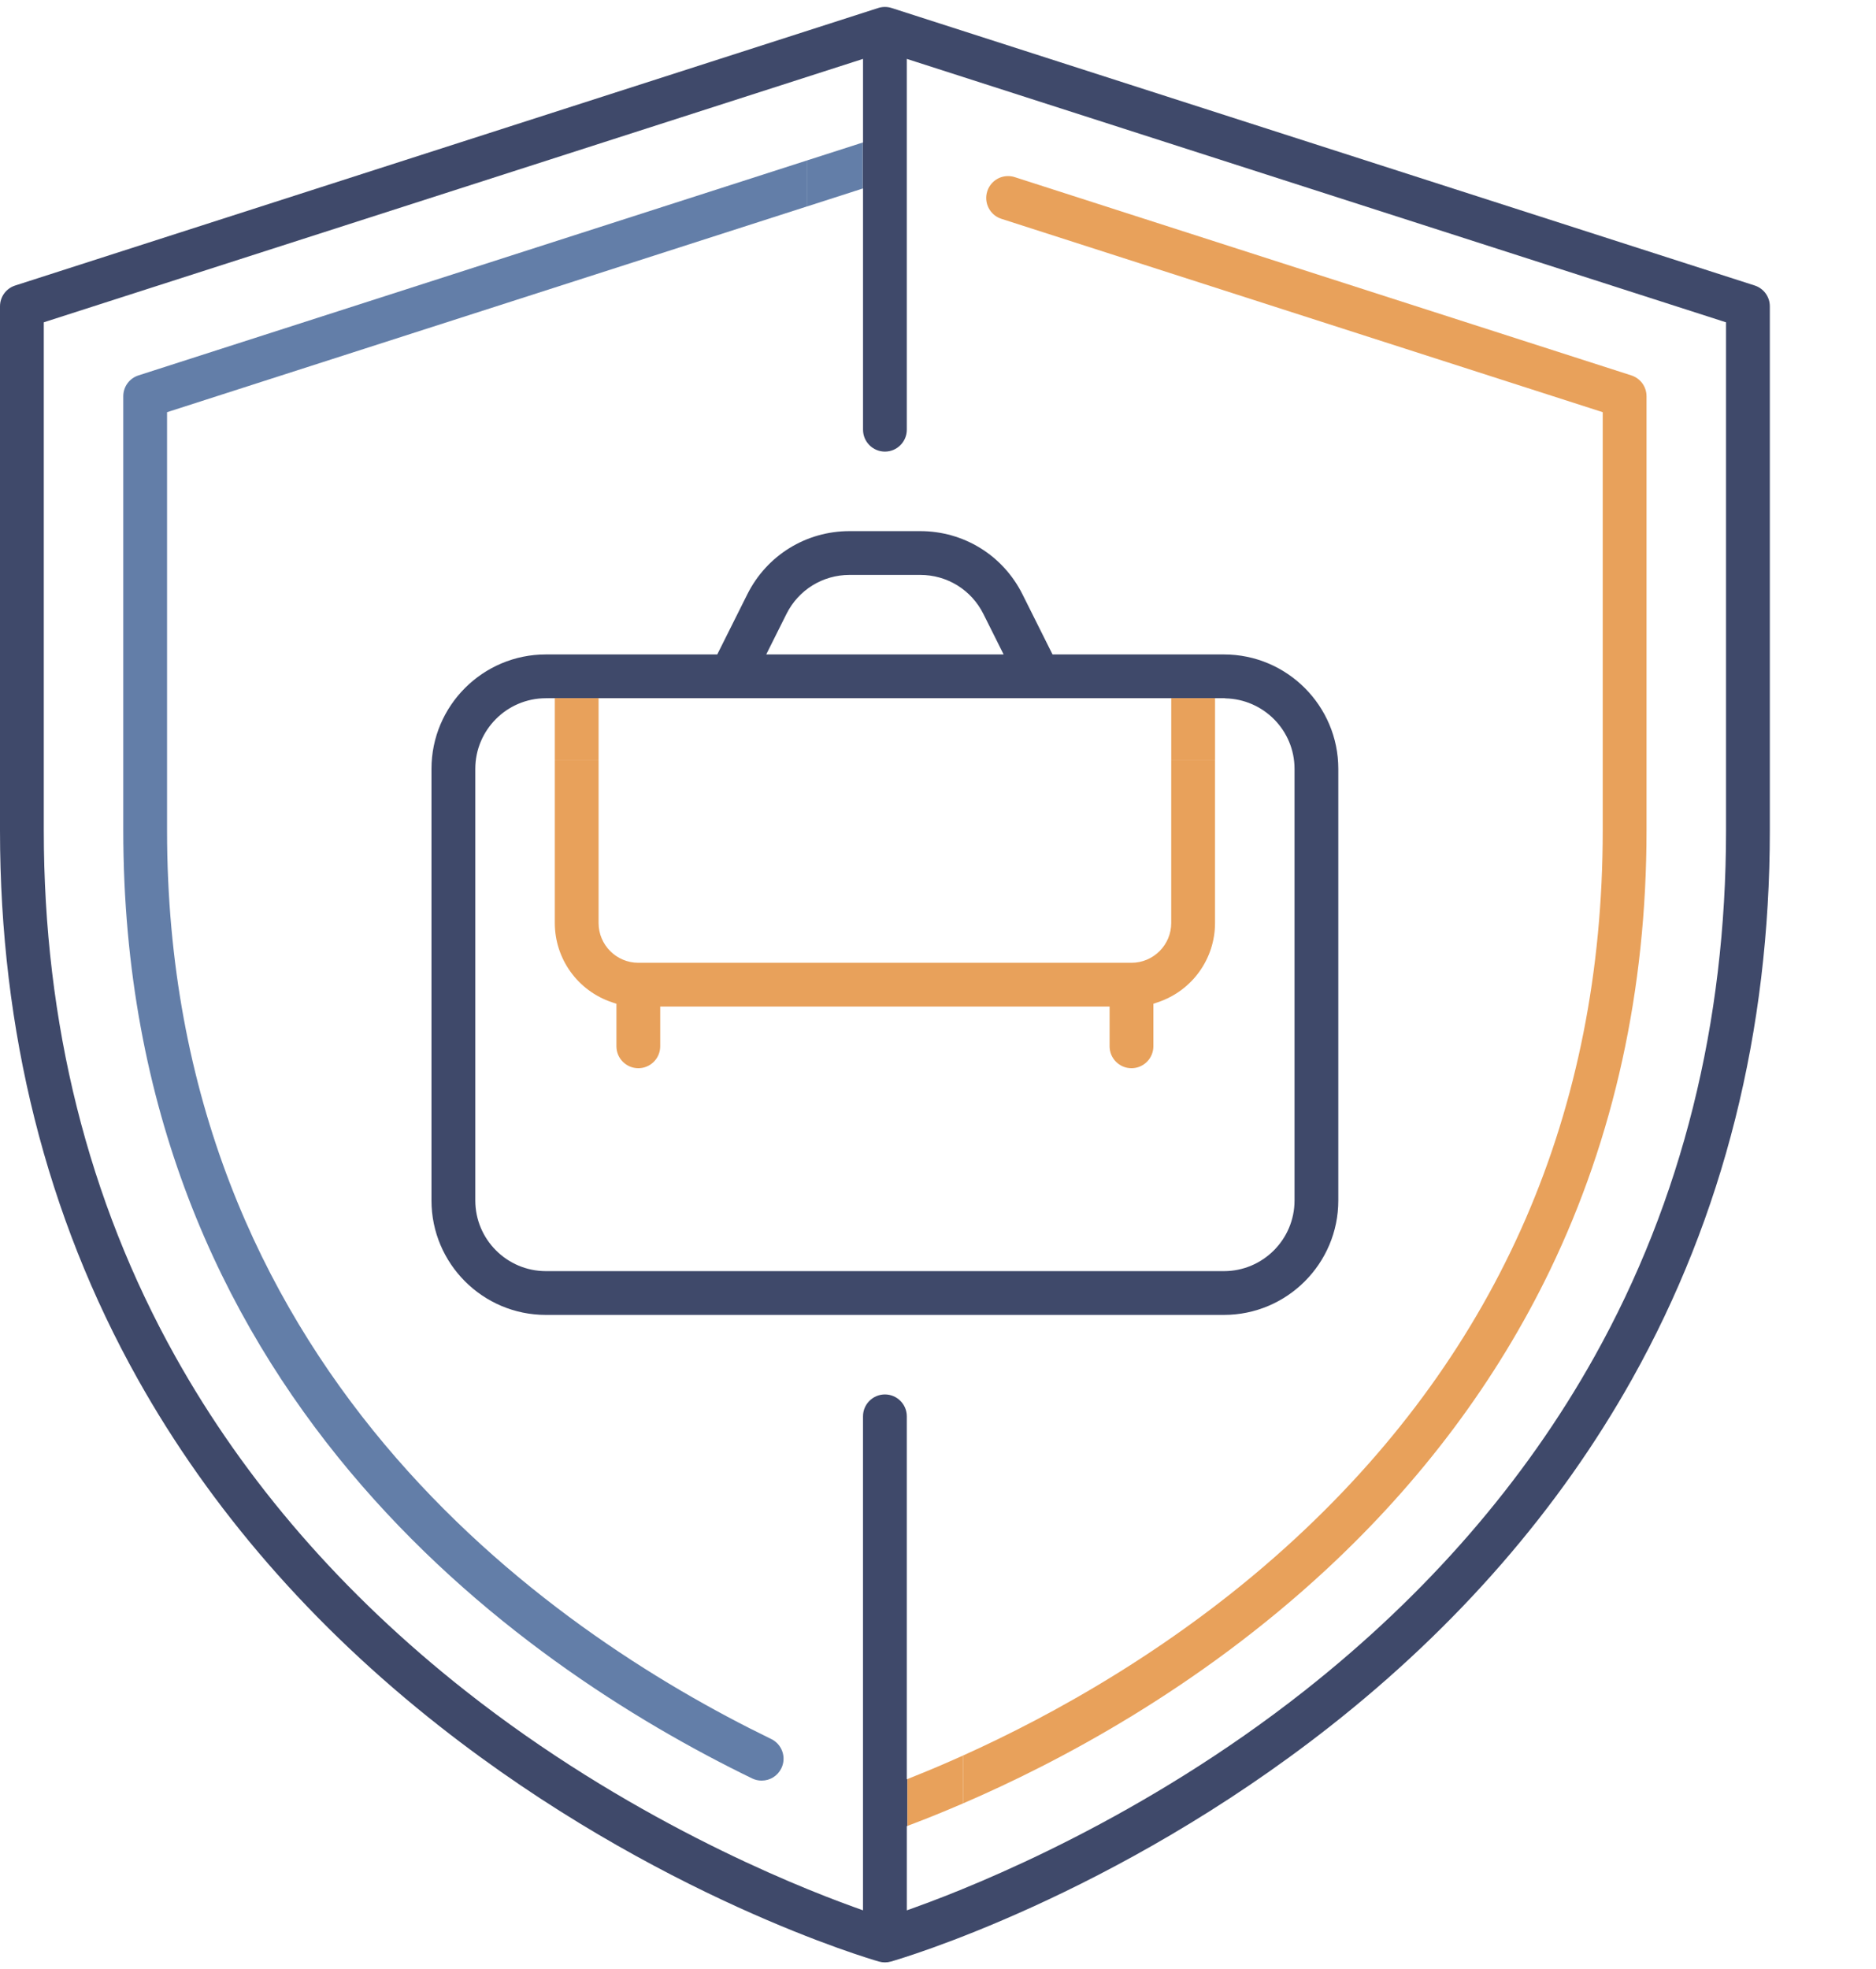 <svg width="81" height="85" viewBox="0 0 81 85" fill="none" xmlns="http://www.w3.org/2000/svg">
<path d="M5.979 16.203C5.586 16.329 5.323 16.691 5.323 17.103V35.846C5.323 59.968 22.333 71.833 32.473 76.759C32.603 76.822 32.742 76.854 32.885 76.854C33.25 76.854 33.576 76.65 33.736 76.322C33.847 76.095 33.862 75.838 33.779 75.6C33.696 75.362 33.526 75.169 33.299 75.059C23.556 70.326 7.213 58.939 7.213 35.847V18.01V17.791L7.421 17.724L34.834 8.913V6.928L5.979 16.203Z" fill="#637EA8"/>
<path d="M57.264 67.744C61.379 63.928 64.629 59.581 66.924 54.824C69.69 49.092 71.092 42.707 71.092 35.846V17.103C71.092 16.691 70.828 16.33 70.436 16.203L43.816 7.646C43.722 7.616 43.625 7.6 43.526 7.6C43.114 7.6 42.753 7.864 42.627 8.256C42.467 8.752 42.741 9.286 43.237 9.445L68.993 17.724L69.201 17.791V18.01V35.846C69.201 47.955 64.752 58.221 55.978 66.358C50.885 71.081 45.331 74.084 41.588 75.768V77.835C45.663 76.08 51.699 72.905 57.264 67.744Z" fill="#E8A15B"/>
<path d="M57.423 74.517C62.93 70.19 67.321 65.142 70.473 59.514C74.416 52.472 76.416 44.51 76.416 35.846V13.222C76.416 12.81 76.152 12.448 75.76 12.322L38.497 0.345C38.404 0.315 38.306 0.3 38.207 0.3C38.109 0.3 38.011 0.315 37.918 0.345L0.656 12.323C0.264 12.449 0 12.81 0 13.222V35.846C0 44.509 2 52.472 5.943 59.514C9.095 65.142 13.485 70.19 18.993 74.517C28.342 81.863 37.561 84.553 37.949 84.664C38.033 84.688 38.121 84.7 38.208 84.7C38.296 84.7 38.384 84.688 38.468 84.664C38.855 84.553 48.074 81.863 57.423 74.517ZM37.262 61.131V82.026V82.453L36.861 82.308C34.129 81.323 27.027 78.442 20.092 72.976C14.799 68.804 10.584 63.948 7.567 58.544C3.8 51.8 1.891 44.163 1.891 35.846V14.13V13.911L2.099 13.844L36.871 2.668L37.263 2.542V2.954V5.93V6.149L37.246 6.154V8.139L37.263 8.134V8.546V18.547C37.263 19.068 37.687 19.492 38.208 19.492C38.729 19.492 39.153 19.068 39.153 18.547V2.953V2.542L39.545 2.668L74.317 13.845L74.525 13.912V14.131V35.847C74.525 44.164 72.615 51.801 68.849 58.545C65.831 63.95 61.617 68.805 56.324 72.977C49.389 78.443 42.287 81.324 39.555 82.309L39.154 82.454V82.027V79.026V78.818L39.178 78.809V76.787L39.153 76.797V76.354V61.131C39.153 60.61 38.729 60.186 38.208 60.186C37.687 60.186 37.262 60.61 37.262 61.131Z" fill="#3F496A"/>
<path d="M50.57 39.839C50.57 40.785 49.8 41.555 48.854 41.555H27.561C26.615 41.555 25.845 40.785 25.845 39.839V32.79H23.955V39.838C23.955 41.387 24.943 42.76 26.412 43.256L26.616 43.325V43.54V45.161C26.616 45.682 27.04 46.106 27.561 46.106C28.082 46.106 28.506 45.682 28.506 45.161V43.745V43.445H28.806H47.609H47.909V43.745V45.161C47.909 45.682 48.333 46.106 48.854 46.106C49.375 46.106 49.799 45.682 49.799 45.161V43.54V43.324L50.003 43.255C51.473 42.759 52.461 41.386 52.461 39.837V32.79H50.57V39.839Z" fill="#E8A15B"/>
<path d="M57.784 51.816V33.185C57.784 30.462 55.569 28.247 52.846 28.247H45.631H45.445L45.362 28.081L44.148 25.653C43.307 23.97 41.614 22.924 39.732 22.924H36.682C34.8 22.924 33.108 23.97 32.266 25.653L31.052 28.081L30.969 28.247H30.783H23.568C20.845 28.247 18.63 30.462 18.63 33.185V51.816C18.63 54.539 20.845 56.754 23.568 56.754H52.845C55.569 56.753 57.784 54.539 57.784 51.816ZM33.3 27.813L33.957 26.499C34.477 25.46 35.521 24.814 36.683 24.814H39.733C40.895 24.814 41.94 25.46 42.459 26.498L43.116 27.812L43.333 28.246H42.848H33.569H33.084L33.3 27.813ZM20.522 51.816V33.185C20.522 31.505 21.889 30.137 23.569 30.137H23.655H23.678V30.134H52.902V30.143C54.556 30.174 55.894 31.524 55.894 33.185V51.816C55.894 53.496 54.527 54.864 52.847 54.864H23.569C21.889 54.863 20.522 53.496 20.522 51.816Z" fill="#3F496A"/>
<path d="M34.834 6.928V8.914L36.871 8.259L37.246 8.138V6.153L37.054 6.215L34.834 6.928Z" fill="#637EA8"/>
<path d="M41.589 77.835V75.768C40.836 76.107 40.151 76.397 39.564 76.632L39.178 76.787V78.809L39.347 78.745C39.996 78.5 40.754 78.195 41.589 77.835Z" fill="#E8A15B"/>
<path d="M23.955 30.437V32.79H25.845V30.437V30.137H26.145H50.271H50.571V30.437V32.79H52.462V30.437V30.137H52.762H52.847C52.866 30.137 52.884 30.142 52.903 30.143V30.134H23.678V30.137H23.955V30.437Z" fill="#E8A15B"/>
</svg>
